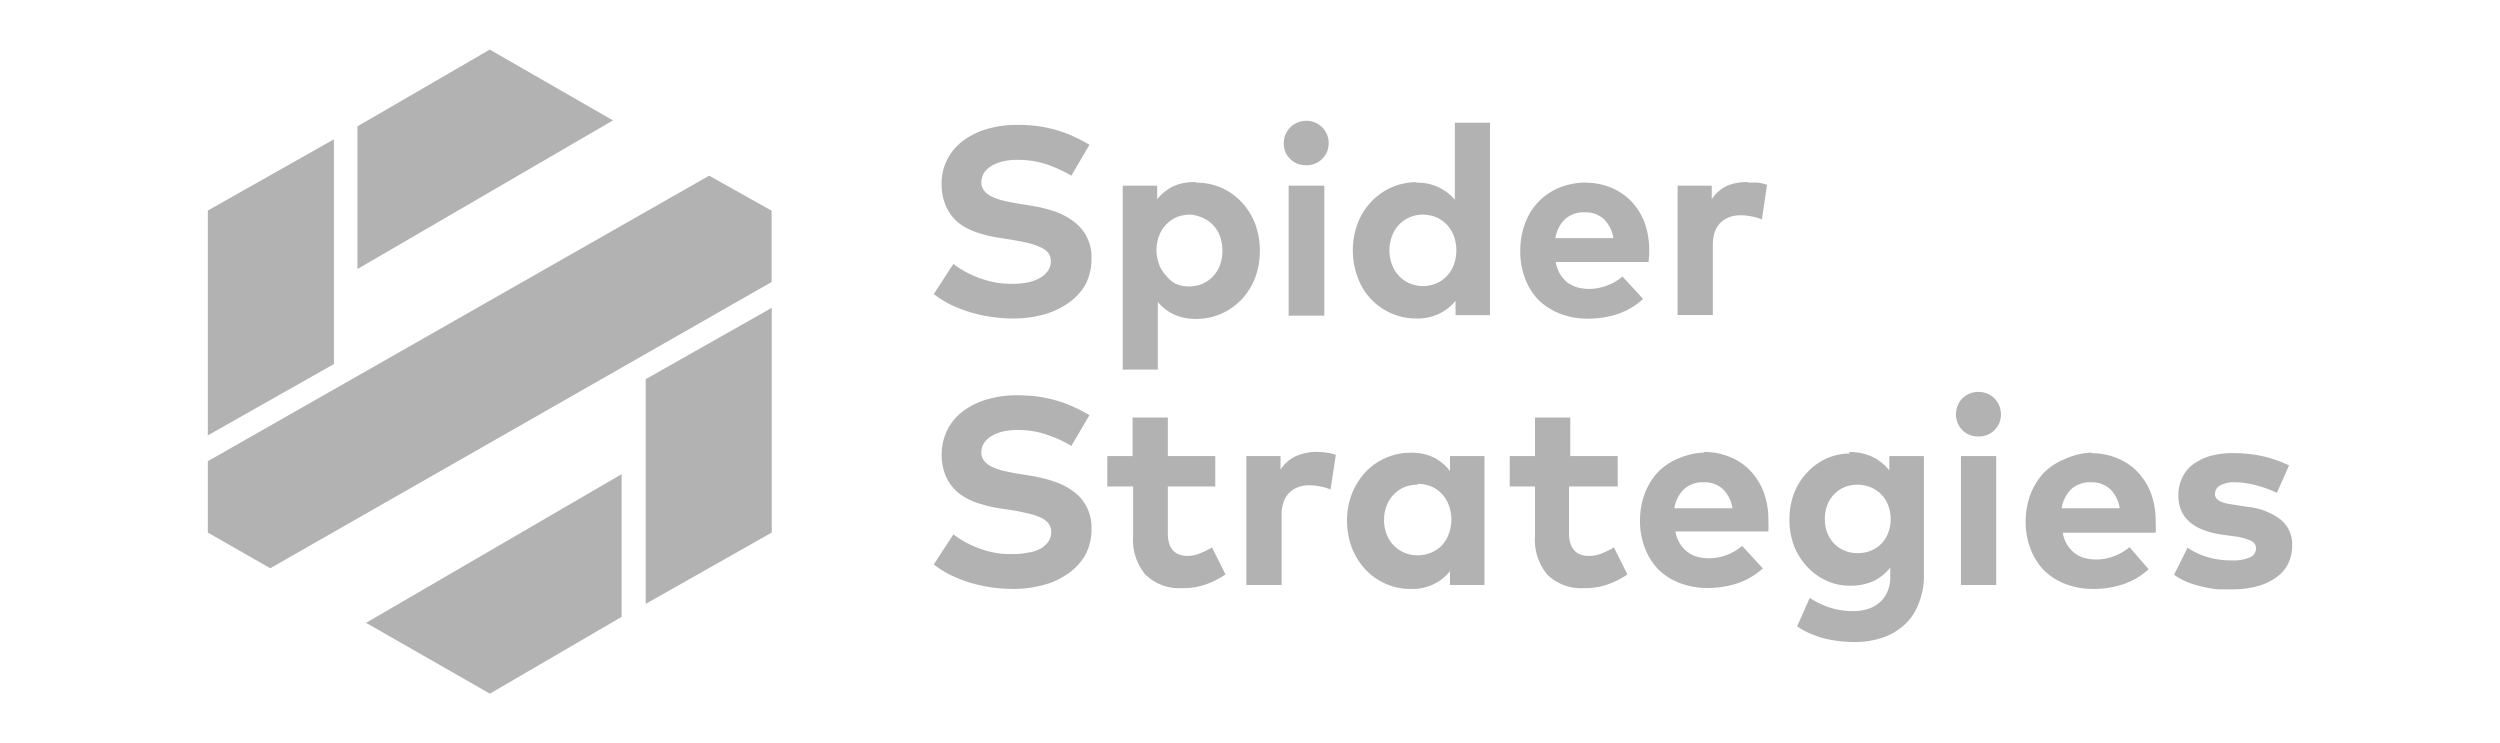 <svg xmlns="http://www.w3.org/2000/svg" viewBox="0 0 185 55"><defs><style>.cls-1{fill:#b2b2b2;fill-rule:evenodd;}.cls-2{fill:none;}</style></defs><title>03</title><g id="Layer_2" data-name="Layer 2"><g id="Layer_12" data-name="Layer 12"><path class="cls-1" d="M79.28,13a10.1,10.1,0,0,0-1.83-.84,6.8,6.8,0,0,0-2.15-.33,4.6,4.6,0,0,0-1.08.11,3.19,3.19,0,0,0-.84.33,1.74,1.74,0,0,0-.56.52,1.32,1.32,0,0,0-.2.7,1,1,0,0,0,.22.64,1.67,1.67,0,0,0,.6.44,4.41,4.41,0,0,0,.91.3c.36.08.74.16,1.16.22l.79.13a10.51,10.51,0,0,1,1.76.43,5.12,5.12,0,0,1,1.42.76,3.24,3.24,0,0,1,1.29,2.69,4.07,4.07,0,0,1-.47,2A4.18,4.18,0,0,1,79,22.46a5.73,5.73,0,0,1-1.83.83,8.34,8.34,0,0,1-2.17.28,11,11,0,0,1-1.61-.12,9.35,9.35,0,0,1-1.57-.34,9.56,9.56,0,0,1-1.46-.56,7.42,7.42,0,0,1-1.26-.79l1.45-2.23a7.27,7.27,0,0,0,.87.57,7.66,7.66,0,0,0,2.28.81A7,7,0,0,0,75,21a5.37,5.37,0,0,0,1.09-.11,3,3,0,0,0,.88-.33,1.92,1.92,0,0,0,.58-.52,1.25,1.25,0,0,0,.21-.72,1.05,1.05,0,0,0-.19-.61A1.54,1.54,0,0,0,77,18.3a5.11,5.11,0,0,0-.93-.32c-.43-.1-.85-.18-1.29-.25l-.89-.14a9.31,9.31,0,0,1-1.71-.43,4.48,4.48,0,0,1-1.35-.75A3.37,3.37,0,0,1,70,15.25a3.87,3.87,0,0,1-.32-1.62,3.83,3.83,0,0,1,.46-1.91,4,4,0,0,1,1.22-1.37,5.62,5.62,0,0,1,1.77-.83,7.74,7.74,0,0,1,2.13-.28,11,11,0,0,1,1.42.08,9.26,9.26,0,0,1,2.63.72,12.5,12.5,0,0,1,1.31.67L79.28,13Zm9.25.52a4.5,4.5,0,0,1,3.35,1.44,4.91,4.91,0,0,1,1,1.6,5.84,5.84,0,0,1,0,4,5.1,5.1,0,0,1-1,1.6,4.79,4.79,0,0,1-1.49,1.05,4.6,4.6,0,0,1-1.86.39,3.93,3.93,0,0,1-1.68-.34,3.59,3.59,0,0,1-1.17-.91v5h-2.6V13.74h2.55v1a3.67,3.67,0,0,1,1.18-.95A3.72,3.72,0,0,1,88.53,13.48Zm6.83,9.84H98V13.74H95.36Zm9.45-9.84a3.58,3.58,0,0,1,1.67.35,3.66,3.66,0,0,1,1.18.91V9.08h2.6V23.32h-2.55V22.26a3.64,3.64,0,0,1-1.2.95,3.71,3.71,0,0,1-1.7.36,4.61,4.61,0,0,1-1.87-.39,4.57,4.57,0,0,1-2.47-2.65,5.72,5.72,0,0,1-.36-2,5.47,5.47,0,0,1,.36-2,4.72,4.72,0,0,1,1-1.6,4.66,4.66,0,0,1,1.49-1.06A4.6,4.6,0,0,1,104.81,13.48Zm12.49,0a4.89,4.89,0,0,1,1.91.36,4.42,4.42,0,0,1,1.49,1,4.82,4.82,0,0,1,1,1.59,5.92,5.92,0,0,1,.34,2.05,6.26,6.26,0,0,1-.05.87h-6.87a2.81,2.81,0,0,0,.33.9,2.35,2.35,0,0,0,.55.62,2.42,2.42,0,0,0,.74.36,3.45,3.45,0,0,0,.87.11,3.66,3.66,0,0,0,1.28-.24,3.62,3.62,0,0,0,1.17-.68l1.53,1.66a5.27,5.27,0,0,1-1.86,1.11,7,7,0,0,1-2.27.35,5.61,5.61,0,0,1-2-.36,4.86,4.86,0,0,1-1.59-1,4.6,4.6,0,0,1-1-1.58,5.44,5.44,0,0,1-.37-2.06,5.68,5.68,0,0,1,.36-2.06,4.49,4.49,0,0,1,2.55-2.64,5.21,5.21,0,0,1,2-.37Zm12.1,0a5.7,5.7,0,0,1,.76,0,3.27,3.27,0,0,1,.6.16l-.38,2.56a3.55,3.55,0,0,0-.75-.22,4,4,0,0,0-.84-.09,2.39,2.39,0,0,0-.82.14,1.93,1.93,0,0,0-.65.41,1.74,1.74,0,0,0-.42.67,3,3,0,0,0-.15.94v5.22h-2.61V13.74h2.53v1a2.76,2.76,0,0,1,1.15-1A3.71,3.71,0,0,1,129.4,13.48ZM79.28,33a8.9,8.9,0,0,0-1.83-.84,6.54,6.54,0,0,0-2.15-.34,5.2,5.2,0,0,0-1.08.11,3.19,3.19,0,0,0-.84.33,1.85,1.85,0,0,0-.56.52,1.32,1.32,0,0,0-.2.7,1,1,0,0,0,.22.64,1.56,1.56,0,0,0,.6.44,4.41,4.41,0,0,0,.91.3c.36.08.74.16,1.16.22l.79.13a10.54,10.54,0,0,1,1.76.44,5.09,5.09,0,0,1,1.42.75,3.27,3.27,0,0,1,1.29,2.69,4,4,0,0,1-.47,2A4.18,4.18,0,0,1,79,42.47a5.52,5.52,0,0,1-1.83.83,8.34,8.34,0,0,1-2.17.28,12.56,12.56,0,0,1-1.61-.11,11.85,11.85,0,0,1-1.57-.34,9.6,9.6,0,0,1-1.46-.57,6.84,6.84,0,0,1-1.26-.79l1.45-2.23a7.27,7.27,0,0,0,.87.57,7.66,7.66,0,0,0,2.28.81A7,7,0,0,0,75,41a5.37,5.37,0,0,0,1.09-.11A2.78,2.78,0,0,0,77,40.6a1.92,1.92,0,0,0,.58-.52,1.24,1.24,0,0,0,.21-.71,1.06,1.06,0,0,0-.19-.62,1.54,1.54,0,0,0-.57-.44,4.42,4.42,0,0,0-.93-.31c-.43-.1-.85-.19-1.29-.26l-.89-.13a10.19,10.19,0,0,1-1.71-.43,4.51,4.51,0,0,1-1.35-.76A3.37,3.37,0,0,1,70,35.26a4.2,4.2,0,0,1,.14-3.52,4,4,0,0,1,1.22-1.38,5.62,5.62,0,0,1,1.77-.83,7.74,7.74,0,0,1,2.13-.28,13.07,13.07,0,0,1,1.42.08,9.6,9.6,0,0,1,2.63.72,12.5,12.5,0,0,1,1.31.67L79.28,33ZM89.93,36H86.42v3.5a2.39,2.39,0,0,0,.11.76,1.42,1.42,0,0,0,.31.51,1.18,1.18,0,0,0,.47.28,1.69,1.69,0,0,0,.56.09,2.44,2.44,0,0,0,.94-.2,5.53,5.53,0,0,0,.88-.43l1,2a6.68,6.68,0,0,1-1.41.72,4.93,4.93,0,0,1-1.8.29,3.55,3.55,0,0,1-2.72-1,4,4,0,0,1-.91-2.85V36H81.94V33.75h1.87V30.9h2.61v2.85h3.51V36Zm7.56-2.55a4.42,4.42,0,0,1,.76.06,2.63,2.63,0,0,1,.6.15l-.39,2.56a3.81,3.81,0,0,0-.75-.22,4.58,4.58,0,0,0-.83-.09,2.39,2.39,0,0,0-.82.14,1.93,1.93,0,0,0-.65.41,1.82,1.82,0,0,0-.42.67,2.69,2.69,0,0,0-.15.94v5.22H92.23V33.75h2.53v1a2.72,2.72,0,0,1,1.15-1,3.71,3.71,0,0,1,1.58-.31Zm12.36,9.84H107.3V42.27a3.54,3.54,0,0,1-2.9,1.31,4.4,4.4,0,0,1-1.86-.38,4.65,4.65,0,0,1-1.5-1.06,5.08,5.08,0,0,1-1-1.6,5.7,5.7,0,0,1-.36-2,5.52,5.52,0,0,1,.36-2,5.18,5.18,0,0,1,1-1.6,4.6,4.6,0,0,1,3.36-1.44,3.78,3.78,0,0,1,1.71.36,3.6,3.6,0,0,1,1.19,1V33.75h2.55ZM119.62,36h-3.51v3.5a2.13,2.13,0,0,0,.12.76,1.29,1.29,0,0,0,.31.51,1.14,1.14,0,0,0,.46.28,1.69,1.69,0,0,0,.56.09,2.49,2.49,0,0,0,1-.2,5.87,5.87,0,0,0,.87-.43l1,2a6.45,6.45,0,0,1-1.41.72,4.93,4.93,0,0,1-1.8.29,3.55,3.55,0,0,1-2.72-1,4,4,0,0,1-.91-2.85V36h-1.87V33.75h1.87V30.9h2.61v2.85h3.51V36Zm6.48-2.55a4.8,4.8,0,0,1,1.92.37,4.25,4.25,0,0,1,1.49,1,4.7,4.7,0,0,1,1,1.59,5.84,5.84,0,0,1,.35,2.05,8.46,8.46,0,0,1,0,.87h-6.88a2.66,2.66,0,0,0,.33.89,2.24,2.24,0,0,0,.56.62,2,2,0,0,0,.73.36,3.15,3.15,0,0,0,.87.11,3.61,3.61,0,0,0,1.28-.23,4,4,0,0,0,1.17-.68l1.53,1.66a5.3,5.3,0,0,1-1.86,1.1,7,7,0,0,1-2.27.35,5.51,5.51,0,0,1-2-.36,4.52,4.52,0,0,1-1.59-1,4.62,4.62,0,0,1-1-1.58,5.42,5.42,0,0,1-.37-2,5.73,5.73,0,0,1,.36-2.07,4.88,4.88,0,0,1,1-1.6,4.6,4.6,0,0,1,1.54-1A5.24,5.24,0,0,1,126.1,33.49Zm10.71,0a4,4,0,0,1,1.76.36,3.69,3.69,0,0,1,1.24,1V33.75h2.56v8.79a5.38,5.38,0,0,1-.37,2.07A4.14,4.14,0,0,1,141,46.17a4.5,4.5,0,0,1-1.65,1,6.36,6.36,0,0,1-2.16.34,9.33,9.33,0,0,1-2.29-.29,8.49,8.49,0,0,1-1-.36,5.06,5.06,0,0,1-.91-.51l.93-2.11a6.07,6.07,0,0,0,1.52.73,5.47,5.47,0,0,0,1.68.25,3.54,3.54,0,0,0,1.11-.16,2.32,2.32,0,0,0,.87-.49,2.06,2.06,0,0,0,.57-.79,2.6,2.6,0,0,0,.21-1.1V42a3.61,3.61,0,0,1-1.24,1,4.06,4.06,0,0,1-1.74.34,4,4,0,0,1-1.7-.35,4.38,4.38,0,0,1-1.42-1,4.87,4.87,0,0,1-1-1.54,5.28,5.28,0,0,1-.36-2,5.37,5.37,0,0,1,.36-2,4.67,4.67,0,0,1,1-1.54,4.41,4.41,0,0,1,1.42-1,4.31,4.31,0,0,1,1.7-.35Zm8.3,9.84h2.61V33.75h-2.61ZM146.4,29a1.65,1.65,0,0,1,.66.13,1.69,1.69,0,0,1,.53.35,1.69,1.69,0,0,1,.48,1.18,1.73,1.73,0,0,1-.12.64,1.77,1.77,0,0,1-.36.53,1.58,1.58,0,0,1-.53.35,1.65,1.65,0,0,1-.66.12,1.6,1.6,0,0,1-.65-.12,1.55,1.55,0,0,1-.53-.34,1.69,1.69,0,0,1-.35-1.83,1.49,1.49,0,0,1,.35-.53A1.67,1.67,0,0,1,146.4,29Zm8.36,4.54a4.8,4.8,0,0,1,1.92.37,4.25,4.25,0,0,1,1.49,1,4.7,4.7,0,0,1,1,1.59,5.84,5.84,0,0,1,.35,2.05,8.46,8.46,0,0,1,0,.87h-6.88a2.66,2.66,0,0,0,.33.89,2.24,2.24,0,0,0,.56.62,2,2,0,0,0,.73.36,3.15,3.15,0,0,0,.87.11,3.61,3.61,0,0,0,1.28-.23,4.22,4.22,0,0,0,1.18-.68L159,42.13a5.44,5.44,0,0,1-1.87,1.1,7,7,0,0,1-2.27.35,5.51,5.51,0,0,1-2-.36,4.52,4.52,0,0,1-1.59-1,4.62,4.62,0,0,1-1-1.58,5.42,5.42,0,0,1-.37-2,5.73,5.73,0,0,1,.36-2.07,4.88,4.88,0,0,1,1-1.6,4.6,4.6,0,0,1,1.54-1A5.24,5.24,0,0,1,154.76,33.49Zm13.73,2.93a9.09,9.09,0,0,0-1.43-.53,5.84,5.84,0,0,0-.83-.18,4.57,4.57,0,0,0-.83-.07,2.07,2.07,0,0,0-1.12.24.7.7,0,0,0-.37.63.46.46,0,0,0,.12.34,1,1,0,0,0,.34.23,2.49,2.49,0,0,0,.5.15l.62.1.86.13a4.86,4.86,0,0,1,2.42.94,2.36,2.36,0,0,1,.85,1.93,3,3,0,0,1-.3,1.34,2.69,2.69,0,0,1-.87,1,4.43,4.43,0,0,1-1.4.66,7,7,0,0,1-1.88.23c-.34,0-.69,0-1.06,0a8.45,8.45,0,0,1-1.12-.19,7.12,7.12,0,0,1-1.11-.34,4.77,4.77,0,0,1-1-.55l1-2a4.21,4.21,0,0,0,.66.38,5.42,5.42,0,0,0,1.62.49,6.45,6.45,0,0,0,1,.07,3.09,3.09,0,0,0,1.35-.23.74.74,0,0,0,.44-.67.63.63,0,0,0-.38-.55,3.91,3.91,0,0,0-1.23-.33l-.79-.11c-2.24-.3-3.35-1.27-3.35-2.9a2.91,2.91,0,0,1,.28-1.32,2.57,2.57,0,0,1,.81-1,3.91,3.91,0,0,1,1.28-.62,6.24,6.24,0,0,1,1.72-.21,9.73,9.73,0,0,1,1.1.06,9,9,0,0,1,2,.44,9.88,9.88,0,0,1,1,.41ZM36.24,3.67,26.45,9.35V19.91l18.91-11ZM24.71,10.31l-9.33,5.27V32.22l9.33-5.28ZM52.48,13,15.38,34.13v5.28L20,42.05l37.1-21.18V15.59L52.48,13ZM36.25,51.33,46,45.65V35.09l-18.91,11Zm11.53-6.64,9.33-5.28V22.78l-9.33,5.28V44.69Zm89.69-8.82a2.49,2.49,0,0,0-1,.19,2.33,2.33,0,0,0-.77.54,2.37,2.37,0,0,0-.49.8,2.71,2.71,0,0,0-.17,1,2.66,2.66,0,0,0,.17,1,2.37,2.37,0,0,0,.49.8,2.26,2.26,0,0,0,.77.53,2.34,2.34,0,0,0,1,.2,2.46,2.46,0,0,0,1-.19,2.26,2.26,0,0,0,.77-.53,2.14,2.14,0,0,0,.49-.8,2.68,2.68,0,0,0,.18-1,2.85,2.85,0,0,0-.18-1,2.27,2.27,0,0,0-.49-.8,2.3,2.3,0,0,0-.77-.53A2.39,2.39,0,0,0,137.47,35.87Zm-32.59,0a2.51,2.51,0,0,0-1,.2,2.35,2.35,0,0,0-.79.57,2.47,2.47,0,0,0-.5.84,2.79,2.79,0,0,0-.17,1,2.93,2.93,0,0,0,.17,1,2.41,2.41,0,0,0,2.33,1.61,2.61,2.61,0,0,0,1-.2,2.44,2.44,0,0,0,.79-.55,2.5,2.5,0,0,0,.51-.85,3.12,3.12,0,0,0,0-2.09,2.67,2.67,0,0,0-.51-.84,2.32,2.32,0,0,0-.79-.56,2.57,2.57,0,0,0-1-.19Zm21.2-.18a2.05,2.05,0,0,0-1.47.51,2.56,2.56,0,0,0-.71,1.41h4.3a2.53,2.53,0,0,0-.72-1.43,2,2,0,0,0-1.4-.49Zm28.66,0a2.05,2.05,0,0,0-1.47.51,2.56,2.56,0,0,0-.71,1.41h4.3a2.53,2.53,0,0,0-.72-1.43,2,2,0,0,0-1.4-.49ZM105.29,15.88a2.51,2.51,0,0,0-1,.21,2.35,2.35,0,0,0-.79.57,2.24,2.24,0,0,0-.5.84,3,3,0,0,0,0,2.06,2.42,2.42,0,0,0,1.29,1.4,2.51,2.51,0,0,0,1,.21,2.61,2.61,0,0,0,1-.2,2.32,2.32,0,0,0,.79-.56,2.37,2.37,0,0,0,.51-.84,3.12,3.12,0,0,0,0-2.09,2.67,2.67,0,0,0-.51-.84,2.42,2.42,0,0,0-.79-.56A2.76,2.76,0,0,0,105.29,15.88ZM96.65,8.94a1.63,1.63,0,0,1,1.54,1,1.57,1.57,0,0,1,.13.65,1.73,1.73,0,0,1-.12.64,1.61,1.61,0,0,1-.36.53,1.58,1.58,0,0,1-.53.35,1.65,1.65,0,0,1-.66.12,1.75,1.75,0,0,1-.65-.12,1.58,1.58,0,0,1-.53-.35,1.54,1.54,0,0,1-.35-.52A1.64,1.64,0,0,1,95,10.6a1.65,1.65,0,0,1,1.66-1.66Zm-8.6,6.94a2.76,2.76,0,0,0-1,.2,2.43,2.43,0,0,0-1.29,1.4,3.08,3.08,0,0,0-.18,1,3,3,0,0,0,.18,1.05,2.37,2.37,0,0,0,.51.84A2.29,2.29,0,0,0,87,21a2.61,2.61,0,0,0,1,.2,2.65,2.65,0,0,0,1-.21,2.35,2.35,0,0,0,.79-.57,2.43,2.43,0,0,0,.5-.83,3.24,3.24,0,0,0,0-2.07,2.35,2.35,0,0,0-1.29-1.4A2.65,2.65,0,0,0,88.05,15.88Zm29.23-.17a2.05,2.05,0,0,0-1.47.51,2.47,2.47,0,0,0-.71,1.4h4.29a2.5,2.5,0,0,0-.72-1.42,2,2,0,0,0-1.39-.49Z"/><rect class="cls-2" width="185" height="55"/></g></g></svg>